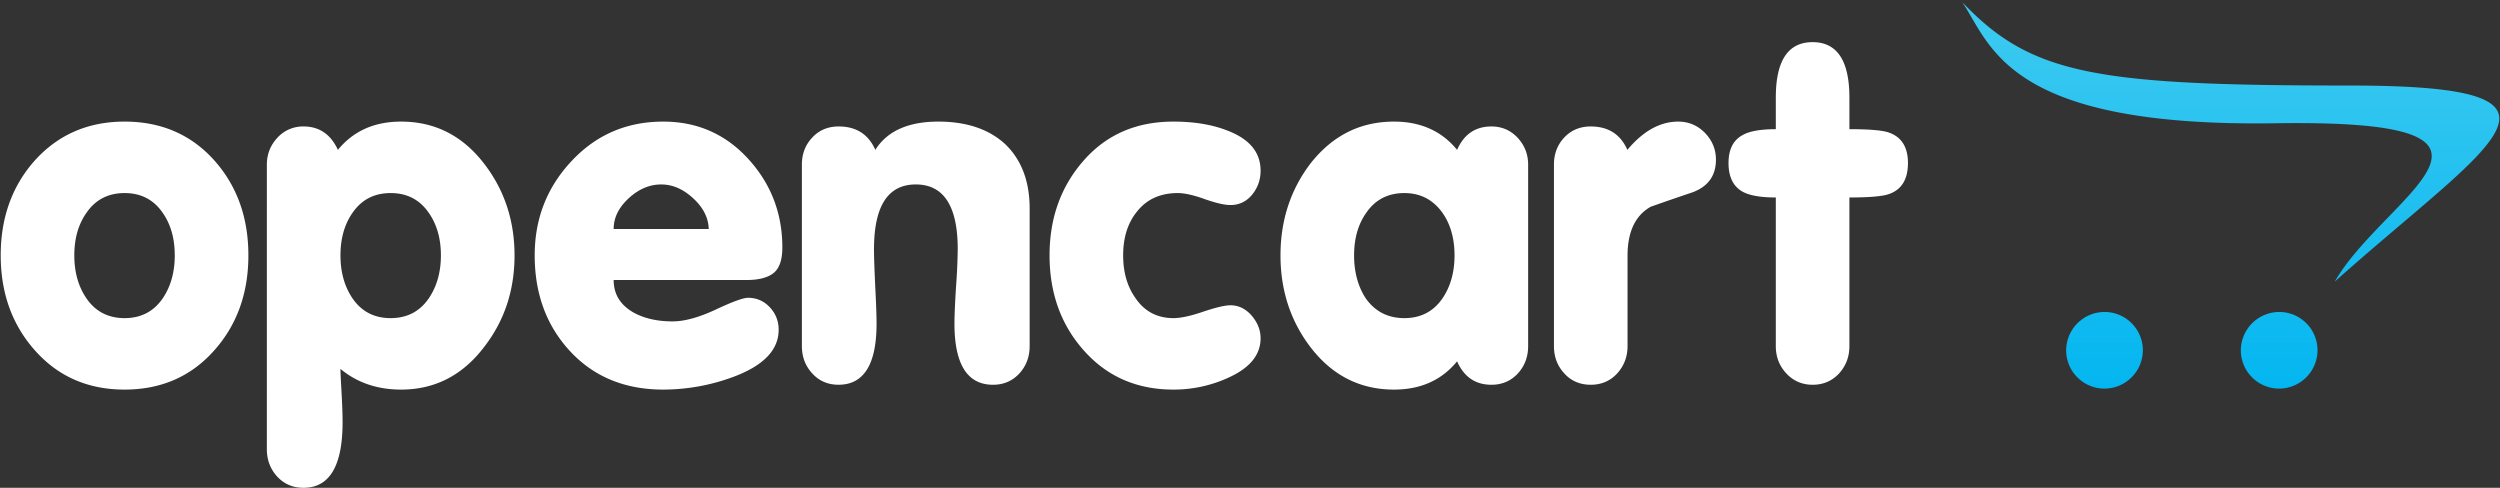 <svg xmlns="http://www.w3.org/2000/svg" width="164" height="32" fill="none"><rect width="100%" height="100%" fill="#333333" stroke="none"/><g clip-path="url(#a)"><path fill="#fff" d="M16.294 16.753c0 2.447-.728 4.509-2.19 6.177-1.524 1.749-3.505 2.627-5.93 2.627-2.432 0-4.407-.878-5.932-2.627C.78 21.262.047 19.2.047 16.753c0-2.454.733-4.515 2.195-6.178 1.542-1.732 3.523-2.598 5.931-2.598 2.426 0 4.407.866 5.932 2.598 1.46 1.663 2.189 3.724 2.189 6.178Zm-4.83 0c0-1.109-.264-2.044-.796-2.8-.594-.86-1.426-1.288-2.495-1.288-1.068 0-1.9.427-2.495 1.287-.537.757-.803 1.692-.803 2.8 0 1.103.266 2.05.803 2.83.595.86 1.427 1.287 2.495 1.287 1.069 0 1.9-.428 2.495-1.288.532-.779.797-1.726.797-2.828Zm22.29 0c0 2.286-.66 4.283-1.982 5.992-1.415 1.87-3.24 2.812-5.458 2.812-1.565 0-2.893-.456-3.98-1.357 0 .207.024.71.07 1.513.046.807.07 1.466.07 1.985 0 2.87-.856 4.302-2.565 4.302-.699 0-1.27-.248-1.727-.74-.45-.495-.676-1.091-.676-1.795V10.8c0-.68.232-1.27.693-1.766a2.263 2.263 0 0 1 1.716-.738c1.028 0 1.779.512 2.252 1.535 1.011-1.236 2.391-1.854 4.141-1.854 2.224 0 4.043.924 5.464 2.777 1.317 1.715 1.981 3.713 1.981 5.999Zm-4.83 0c0-1.109-.27-2.044-.802-2.8-.595-.86-1.427-1.288-2.495-1.288-1.069 0-1.9.427-2.495 1.287-.532.757-.797 1.692-.797 2.8 0 1.103.265 2.05.797 2.83.595.86 1.426 1.287 2.495 1.287 1.068 0 1.9-.428 2.495-1.288.532-.779.802-1.726.802-2.828Zm22.398-.52c0 .808-.19 1.362-.572 1.675-.38.305-.976.461-1.779.461h-8.715c0 .924.433 1.634 1.3 2.13.698.387 1.553.584 2.564.584.786 0 1.727-.26 2.83-.774 1.103-.52 1.813-.774 2.12-.774.56 0 1.033.202 1.426.618.387.41.584.906.584 1.478 0 1.322-.988 2.35-2.964 3.089a13.24 13.24 0 0 1-4.602.837c-2.518 0-4.551-.837-6.105-2.505-1.554-1.67-2.333-3.765-2.333-6.3 0-2.413.808-4.474 2.425-6.193 1.611-1.722 3.616-2.582 6.007-2.582 2.223 0 4.083.815 5.573 2.442 1.49 1.629 2.241 3.568 2.241 5.815Zm-4.828-1.212c-.023-.74-.364-1.409-1.023-2.016-.658-.606-1.357-.905-2.096-.905-.762 0-1.473.3-2.131.905-.658.607-.988 1.276-.988 2.016h6.238Zm21.051 7.683c0 .705-.225 1.3-.675 1.796-.456.491-1.028.74-1.727.74-1.686 0-2.53-1.34-2.53-4.013 0-.514.035-1.322.104-2.436a39.64 39.64 0 0 0 .11-2.437c0-2.835-.918-4.254-2.75-4.254-1.83 0-2.743 1.42-2.743 4.254 0 .514.03 1.328.081 2.437.058 1.114.087 1.922.087 2.436 0 2.673-.832 4.012-2.495 4.012-.7 0-1.27-.248-1.721-.739-.456-.497-.682-1.09-.682-1.796V10.795c0-.7.226-1.293.682-1.772.45-.486 1.028-.727 1.727-.727 1.155 0 1.957.512 2.408 1.535.78-1.236 2.16-1.854 4.135-1.854 1.831 0 3.287.485 4.355 1.45 1.092 1.033 1.634 2.453 1.634 4.26v9.017Zm15.15-.513c0 1.091-.71 1.957-2.131 2.593a8.584 8.584 0 0 1-3.587.773c-2.432 0-4.407-.878-5.931-2.627-1.462-1.668-2.195-3.73-2.195-6.177 0-2.454.745-4.526 2.24-6.224 1.496-1.703 3.454-2.552 5.886-2.552 1.403 0 2.61.208 3.616.618 1.403.555 2.101 1.42 2.101 2.598a2.43 2.43 0 0 1-.554 1.576c-.37.45-.844.681-1.42.681-.394 0-.96-.132-1.699-.392-.739-.266-1.327-.393-1.76-.393-1.15 0-2.046.41-2.687 1.23-.595.739-.895 1.686-.895 2.858 0 1.102.266 2.038.803 2.794.594.883 1.433 1.322 2.5 1.322.475 0 1.121-.139 1.947-.422.826-.276 1.421-.42 1.79-.42.538 0 1 .23 1.393.68.387.456.582.947.582 1.484Zm17.551.513c0 .705-.225 1.3-.675 1.796-.456.491-1.034.74-1.733.74-1.051 0-1.802-.515-2.253-1.537-1.01 1.236-2.39 1.854-4.14 1.854-2.24 0-4.077-.941-5.499-2.812-1.293-1.709-1.945-3.706-1.945-5.992s.651-4.284 1.945-5.999c1.445-1.853 3.275-2.777 5.499-2.777 1.75 0 3.13.618 4.14 1.854.451-1.023 1.202-1.535 2.253-1.535.682 0 1.254.247 1.716.738.461.496.692 1.08.692 1.761v11.91Zm-4.828-5.951c0-1.109-.265-2.044-.797-2.8-.618-.86-1.45-1.288-2.495-1.288-1.068 0-1.9.427-2.495 1.287-.537.757-.802 1.692-.802 2.8 0 1.103.259 2.05.772 2.83.614.86 1.457 1.287 2.525 1.287 1.068 0 1.9-.428 2.495-1.288.532-.779.797-1.726.797-2.828Zm17.148-6.276c0 1.033-.503 1.743-1.508 2.13-.929.312-1.854.63-2.778.958-1.011.578-1.513 1.652-1.513 3.21v5.93c0 .704-.232 1.298-.681 1.795-.457.491-1.035.74-1.733.74-.704 0-1.283-.249-1.732-.74-.457-.497-.682-1.09-.682-1.796V10.795c0-.7.225-1.293.675-1.772.456-.486 1.035-.727 1.734-.727 1.154 0 1.956.512 2.408 1.535 1.034-1.236 2.143-1.854 3.338-1.854.681 0 1.265.248 1.75.739.479.497.722 1.085.722 1.761Zm12.596.22c0 1.073-.421 1.749-1.258 2.038-.411.144-1.272.219-2.583.219v9.75c0 .705-.231 1.3-.68 1.796-.458.491-1.035.74-1.733.74-.681 0-1.26-.249-1.722-.74-.462-.497-.693-1.09-.693-1.796v-9.75c-.993 0-1.715-.127-2.171-.375-.623-.347-.931-.976-.931-1.883 0-.905.318-1.523.959-1.853.433-.242 1.15-.369 2.143-.369V6.407c0-2.43.802-3.642 2.415-3.642 1.605 0 2.413 1.212 2.413 3.642v2.067c1.311 0 2.172.075 2.583.219.837.289 1.258.959 1.258 2.004Z"/><path fill="url(#b)" d="M163.952 7.765c-.013-1.482-2.753-2.154-9.844-2.154-16.639 0-20.86-.71-25.378-5.463 1.901 2.854 2.941 8.205 20.527 7.939 18.349-.283 7.155 4.729 3.898 10.391 5.874-5.24 10.779-8.694 10.797-10.691v-.022Zm-23.381 15.217a2.525 2.525 0 0 1-2.513 2.511 2.514 2.514 0 0 1-2.518-2.51v-.003a2.528 2.528 0 0 1 2.517-2.515h.001a2.514 2.514 0 0 1 2.513 2.517Zm11.458 0a2.525 2.525 0 0 1-2.513 2.511 2.515 2.515 0 0 1-2.517-2.51v-.003a2.528 2.528 0 0 1 2.516-2.515h.001a2.514 2.514 0 0 1 2.513 2.517Z"/></g><defs><linearGradient id="b" x1="81.999" x2="81.999" y1="25.344" y2=".149" gradientUnits="userSpaceOnUse"><stop stop-color="#04B6F0"/><stop offset="1" stop-color="#3ECAF0"/></linearGradient><clipPath id="a"><path fill="#fff" d="M0 0h164v32H0z"/></clipPath></defs></svg>